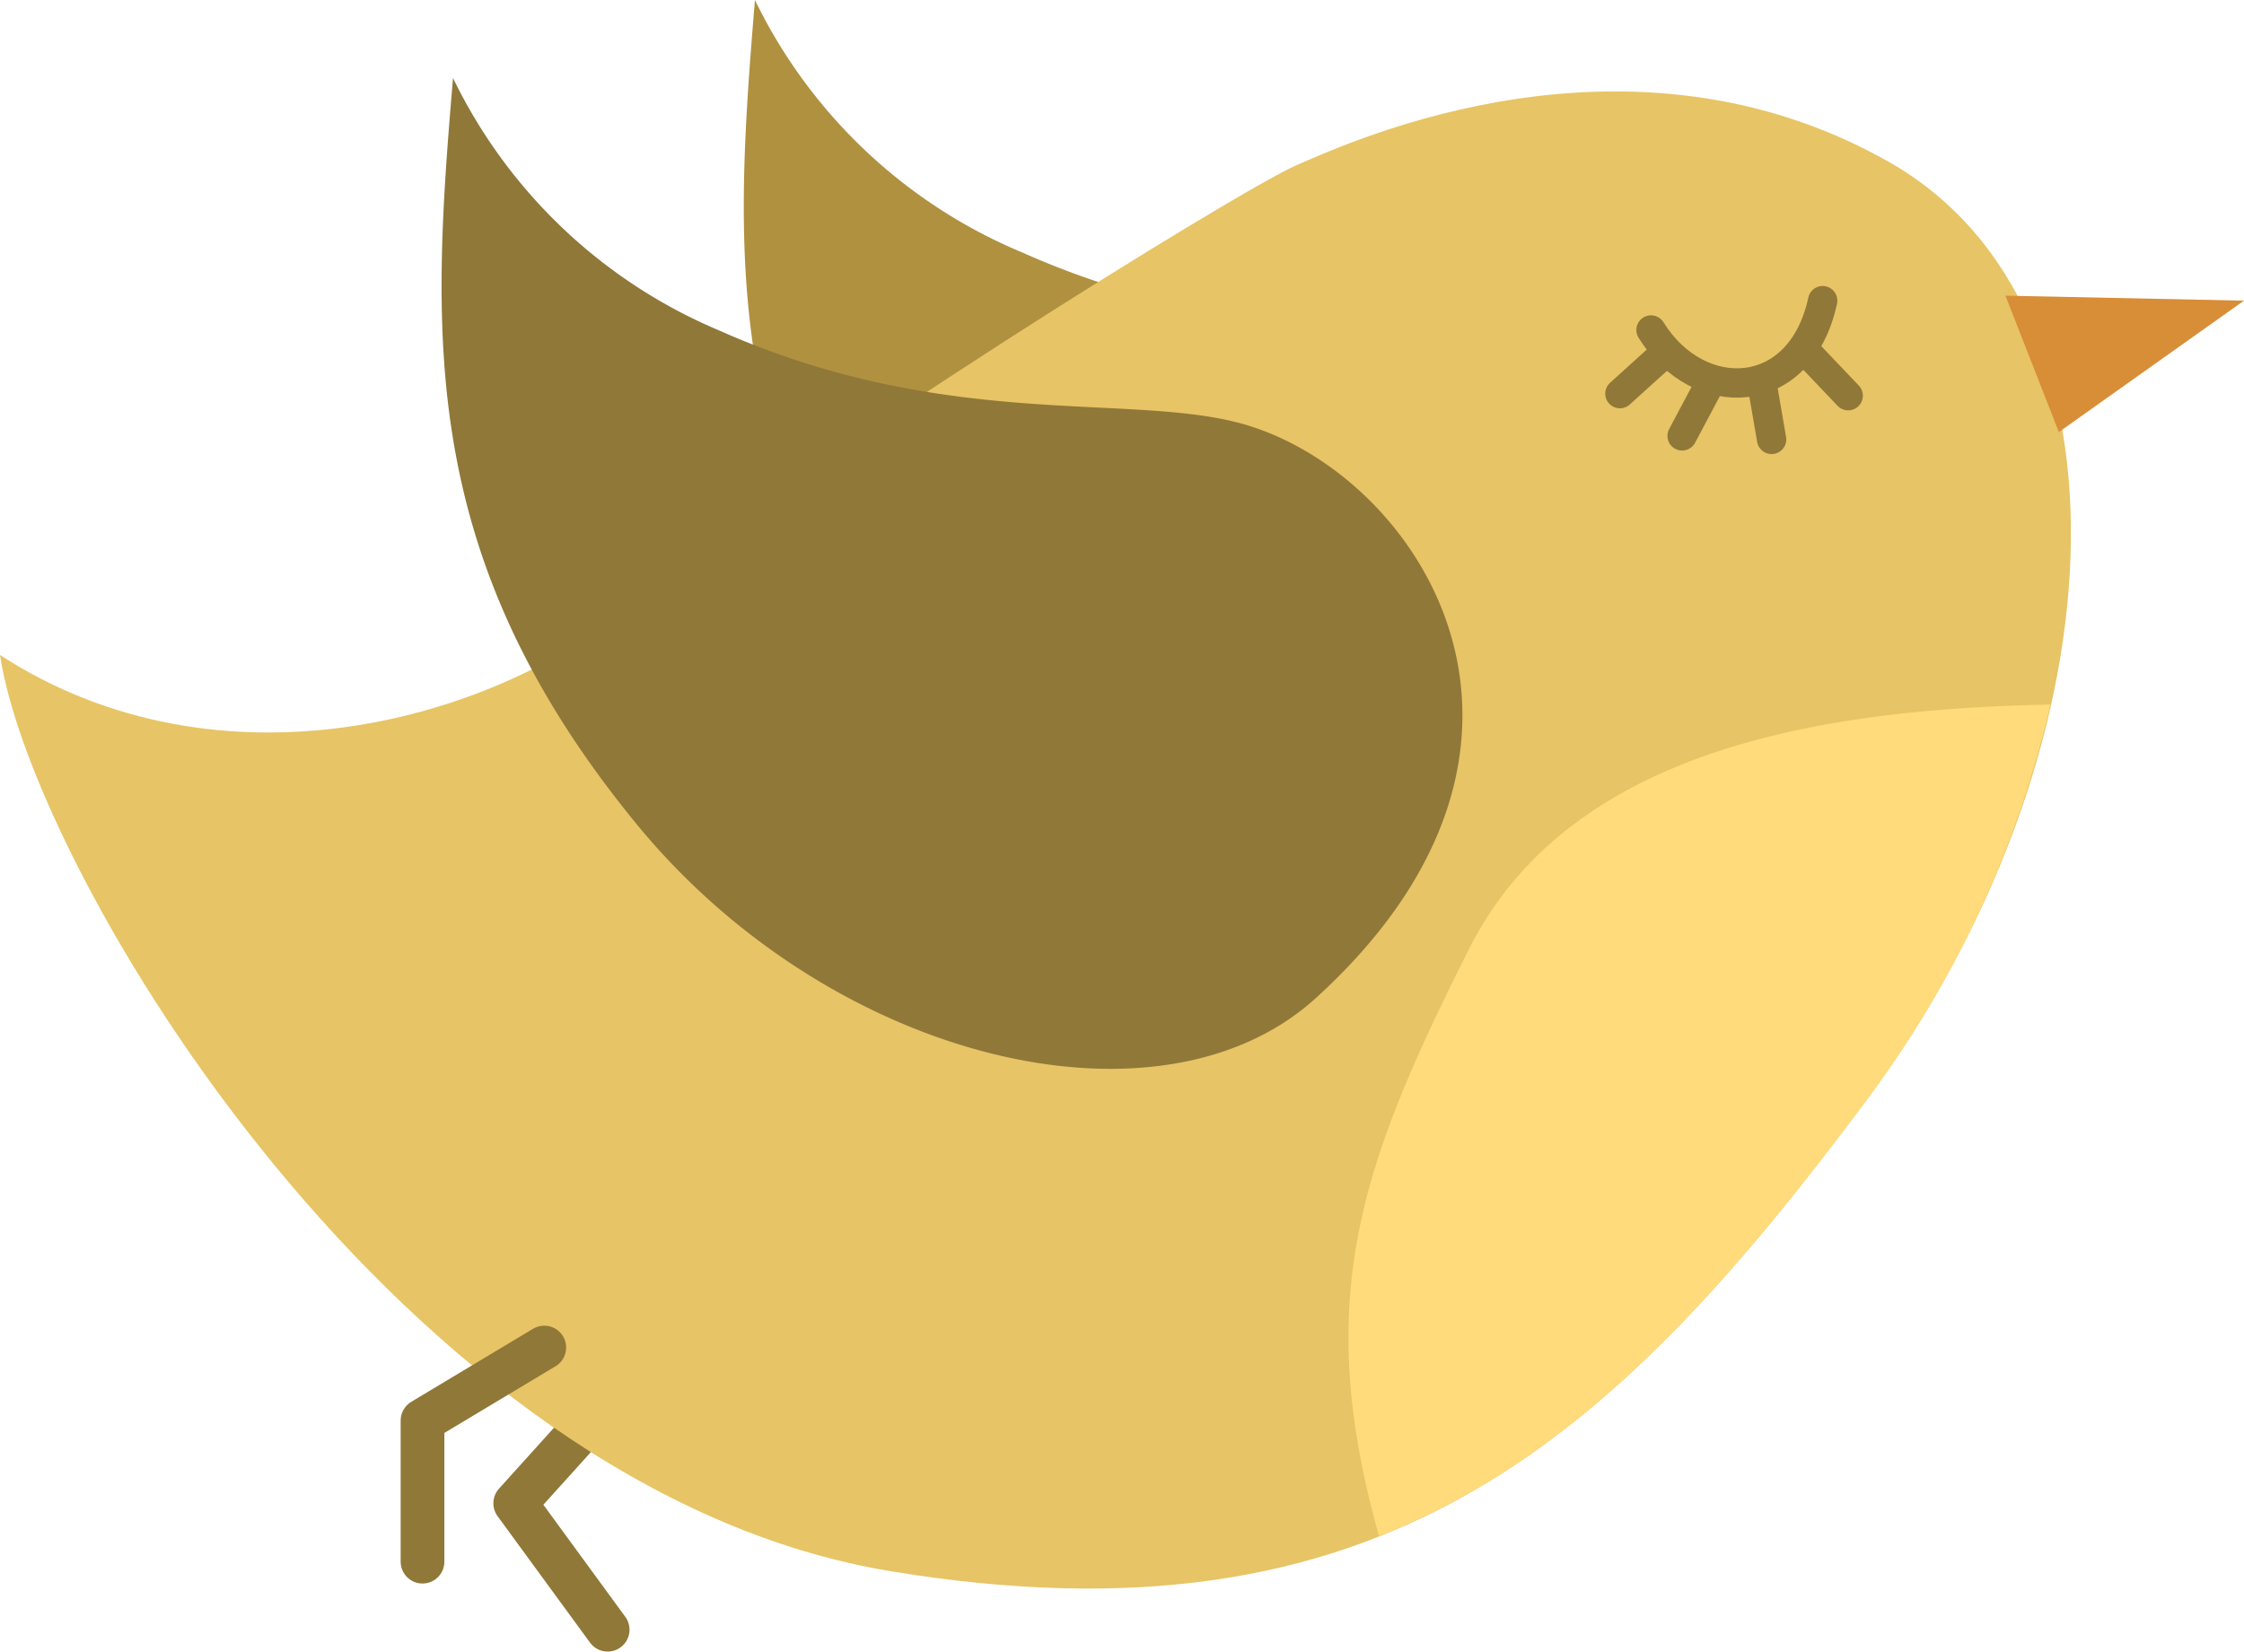 <svg xmlns="http://www.w3.org/2000/svg" viewBox="0 0 76.48 56.31"><defs><style>.a,.e{fill:none;stroke:#907839;stroke-linecap:round;stroke-linejoin:round;}.a{stroke-width:1.49px;}.b{fill:#b09140;}.c{fill:#e7c465;}.d{fill:#ffdb7c;}.e{stroke-width:1px;}.f{fill:#907839;}.g{fill:#d88d37;}</style></defs><polyline class="a" points="20.71 47.76 17.56 51.25 20.71 55.56"/><path class="b" d="M25.73,0C25,8.84,24.55,16.32,32,25.4c6.6,8.09,17.8,10.83,23.16,6,9.74-8.83,3.36-18.17-2.74-19.67-3.87-.94-10,.25-17.55-3.11A17.69,17.69,0,0,1,25.73,0Z"/><path class="c" d="M0,22.33c1.12,7.46,13.69,28.5,30.38,31.24S54.9,49.21,63.61,37.51s9.59-27,.75-32-18.17-.75-20.17.12S26.89,16,21.91,20.33,7.47,27.18,0,22.33Z"/><path class="d" d="M63.61,37.51C58.45,44.44,53.6,49.76,47,52.37c-2.28-8.11-.62-12.68,3.06-20,3.46-6.92,12.25-8.2,19.82-8.35A35.89,35.89,0,0,1,63.61,37.51Z"/><path class="e" d="M62.12,10.25c-.75,3.49-4.23,3.61-5.85,1"/><line class="e" x1="62.99" y1="13.49" x2="61.62" y2="12.05"/><line class="e" x1="60.38" y1="14.98" x2="60.07" y2="13.18"/><line class="e" x1="57.33" y1="14.86" x2="58.26" y2="13.11"/><line class="e" x1="55.21" y1="13.42" x2="56.58" y2="12.18"/><path class="f" d="M15.44,2.66C14.69,11.5,14.26,19,21.66,28.05c6.6,8.09,17.8,10.83,23.16,6,9.74-8.84,3.36-18.18-2.74-19.67-3.87-.95-10,.25-17.56-3.11A17.7,17.7,0,0,1,15.44,2.66Z"/><polygon class="g" points="76.48 10.25 68.35 10.08 70.17 14.73 76.48 10.25"/><polyline class="a" points="18.55 45.94 14.4 48.43 14.4 53.24"/></svg>